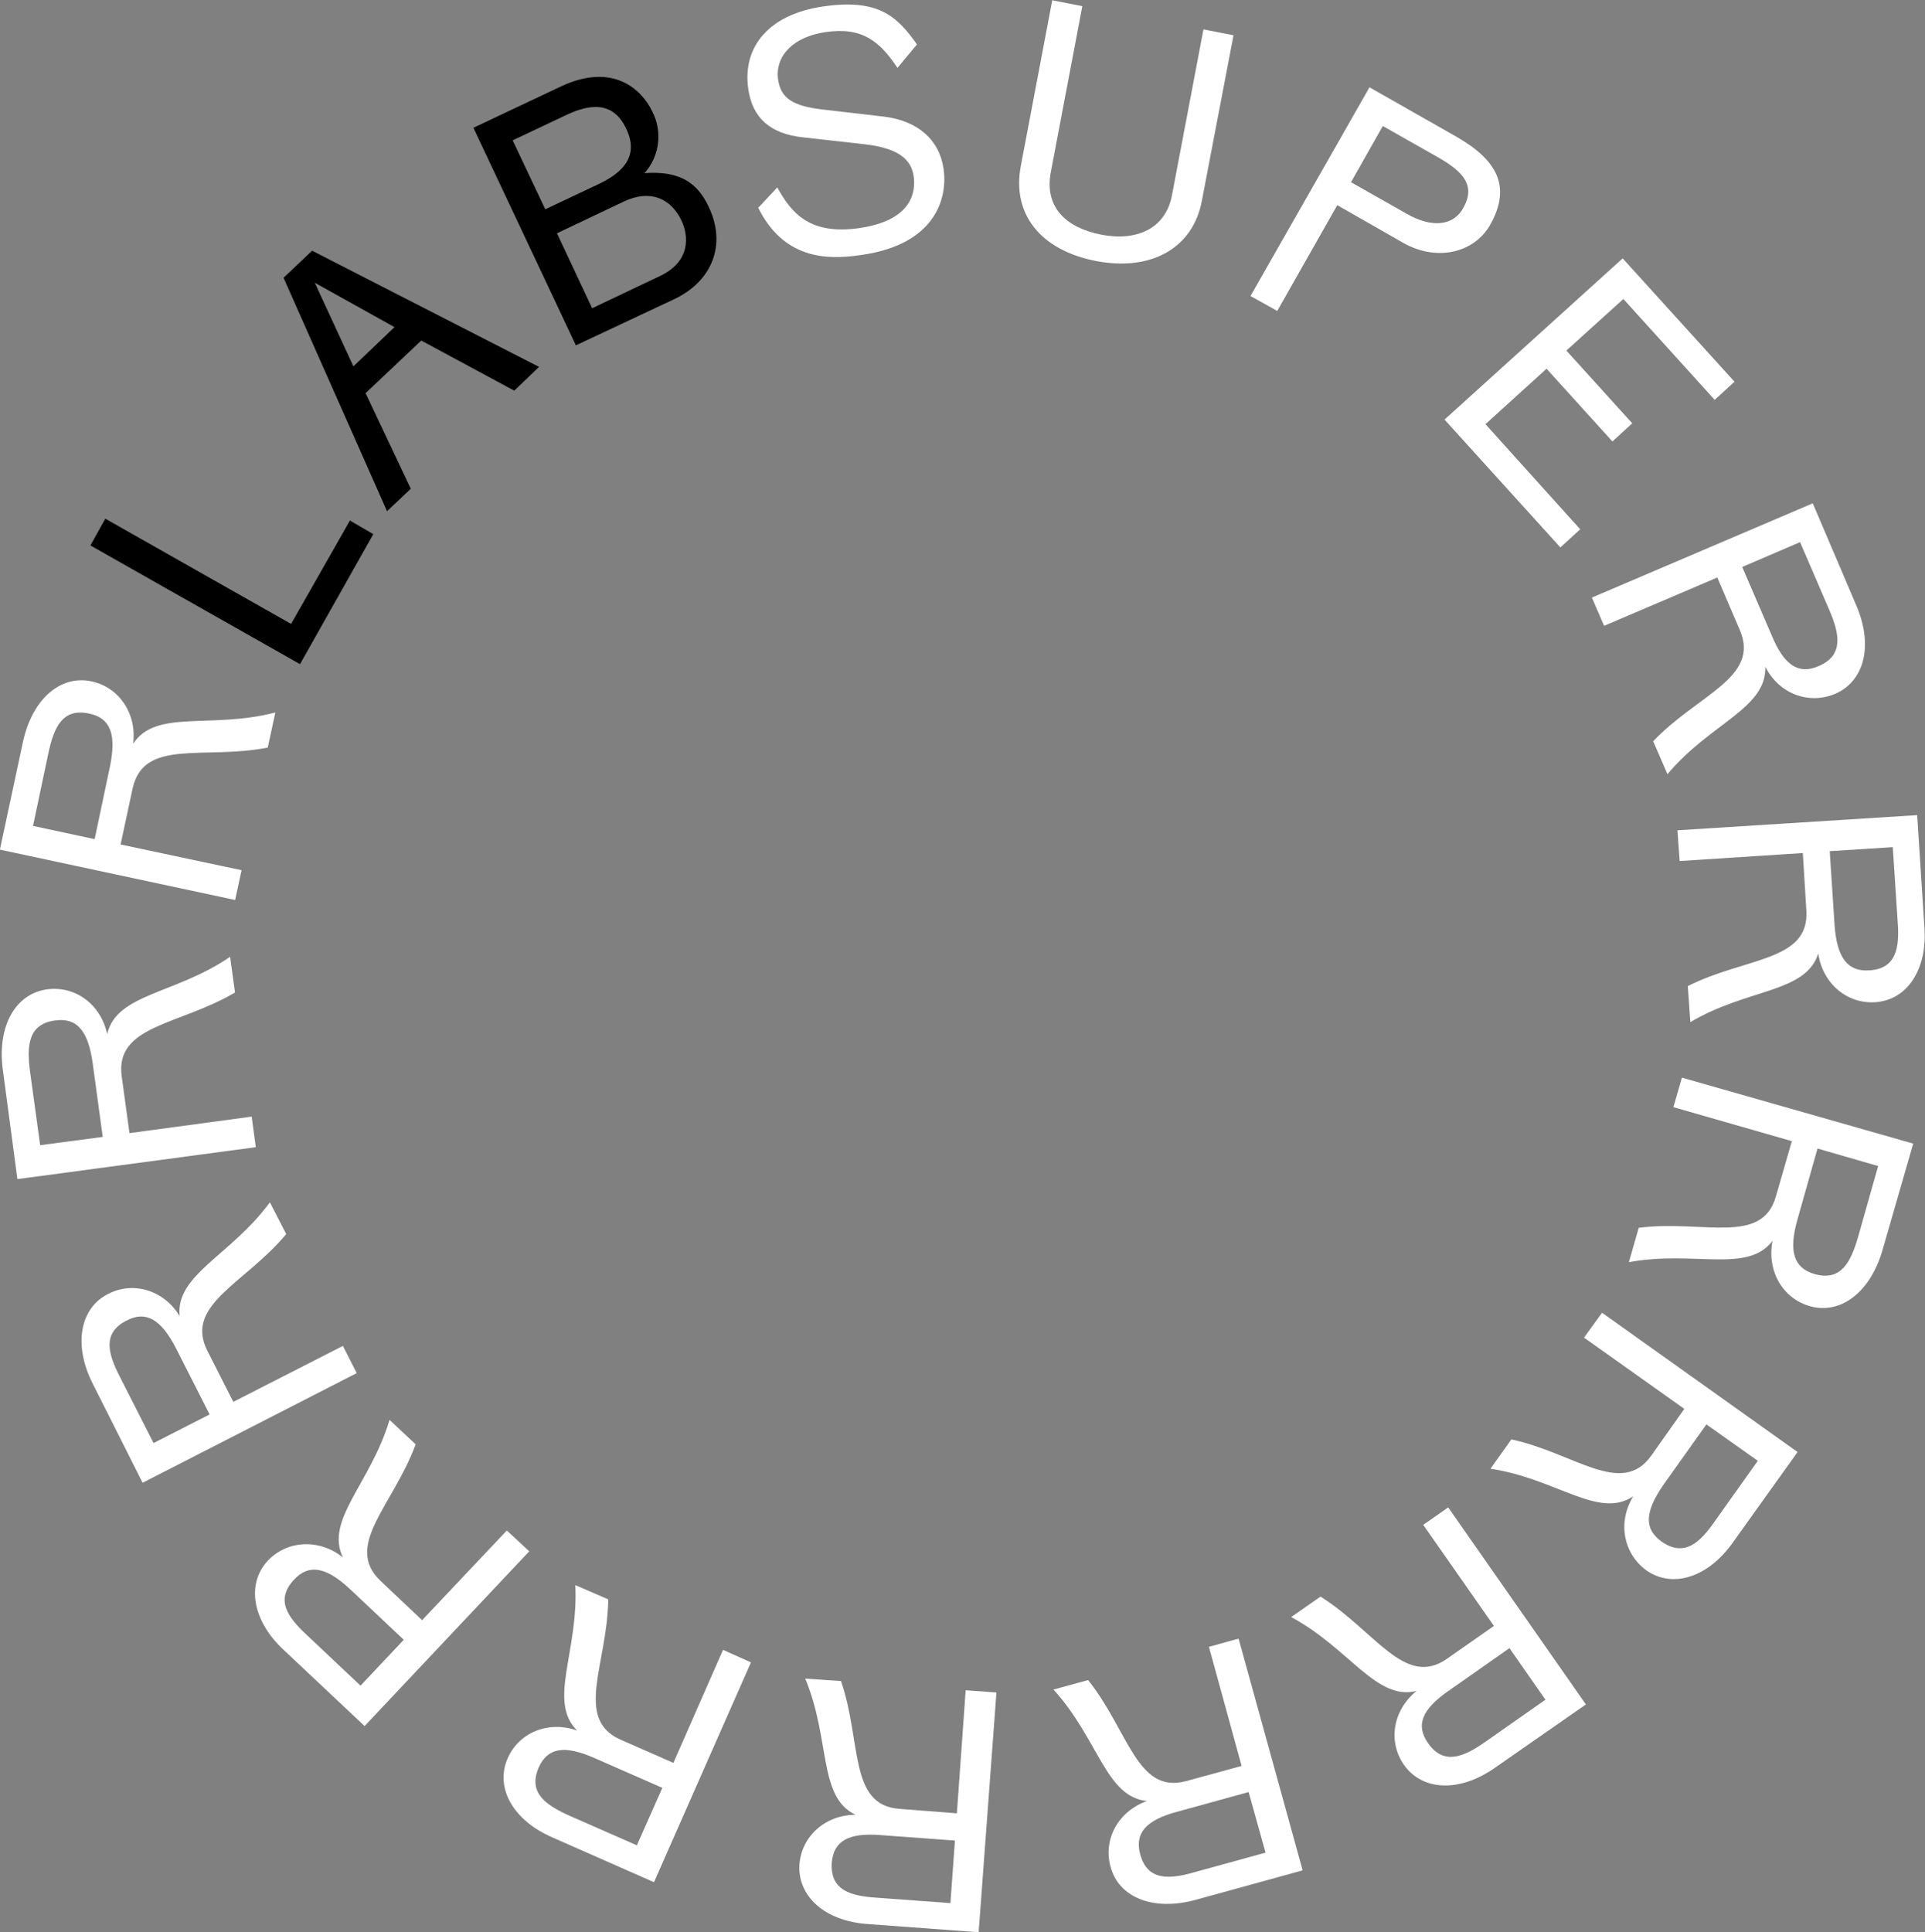 <?xml version="1.0" encoding="utf-8"?>
<!-- Generator: Adobe Illustrator 23.0.6, SVG Export Plug-In . SVG Version: 6.00 Build 0)  -->
<svg version="1.1" id="element" xmlns="http://www.w3.org/2000/svg" xmlns:xlink="http://www.w3.org/1999/xlink" x="0px" y="0px"
	 width="413.9px" height="415.4px" viewBox="0 0 413.9 415.4" style="enable-background:new 0 0 413.9 415.4;" xml:space="preserve"
	>
<rect x="0" y="0" width="413.9" height="415.4" fill="#808080" stroke="none"/>
<style type="text/css">
	.st0{fill:#FFFFFF;}
</style>
<g id="name" transform="translate(-46.63 90.636) rotate(-19)">
	<path class="st0" d="M232.3,36c11,2.1,14-3.1,14.7-6.7c0.8-4-1.7-7.1-7.8-10l-12-5.7c-6.4-3-8.9-7.5-7.7-13.7
		c1.8-9.2,9.7-13.6,20.9-11.5c11.7,2.2,14.4,7,16.5,14.3l-5.6,3.4c-1.7-6.4-4.1-10.8-12.1-12.3c-6.8-1.3-12,1.2-13,6.4
		c-0.7,3.9,1.1,6.3,6.9,9.1l12.1,5.8c6.5,3.2,9.6,8.5,8.4,14.8c-1.2,6.2-6.9,14.8-22.8,11.7c-7.6-1.4-16-4.7-17.6-16.8l5.3-2.8
		C219.6,28.4,221.9,34,232.3,36z"/>
	<path class="st0" d="M303.9,54.4c-5.1,9-15.2,10.9-25.7,4.9c-10.6-6.1-13.9-15.5-8.7-24.6l18-31.5l5.7,3.3l-18,31.5
		c-3.9,6.8-0.7,12.5,5.9,16.3c7.2,4.1,13.7,2.9,17.1-3.1l18-31.5l5.7,3.3L303.9,54.4z"/>
	<path class="st0" d="M360.7,79.6c-5.1,4.4-13.3,3.8-18.9-2.6l-10.7-12.2l-19.6,17.3l-4.4-4.9l38.8-34.1l14.1,16
		C366.7,66.7,368,73.2,360.7,79.6z M356.4,74.3c4.3-3.7,2.7-7.4-1.4-12.1l-9.1-10.3l-10.4,9.2l9.1,10.3
		C348.7,76.1,353.2,77.1,356.4,74.3L356.4,74.3z"/>
	<path class="st0" d="M357.8,147.7l-5.3,2.3l-14.6-34.1l47.5-20.3l14.1,32.9l-5.3,2.3l-11.5-26.9l-15.2,6.5l8.3,19.4l-5.3,2.3
		l-8.3-19.4l-16.3,7L357.8,147.7z"/>
	<path class="st0" d="M398.1,199c-6.1,0.4-11.4-3.9-12.3-10.4c-2.6,8.6-15.2,7.6-27.4,15l-0.6-7.7c12.3-6.4,26.2-5.4,25.4-16.5
		l-0.9-12.3l-26.4,1.9l-0.5-6.6l51.5-3.7l1.7,23.8C409.3,191.9,404.9,198.5,398.1,199z M396.7,192.2c5.9-0.4,6.5-5.1,6.1-10.6
		l-1.2-15.9l-13.5,1l1.2,15.9C389.7,189.6,392,192.6,396.7,192.2L396.7,192.2z"/>
	<path class="st0" d="M384.7,264.5c-5.9-1.6-9.4-7.5-8.2-13.9c-5.3,7.2-16.8,2.1-30.8,5l2-7.5c13.7-1.9,26.5,3.6,29.4-7.1l3.3-11.9
		l-25.6-7l1.7-6.4l49.8,13.7l-6.3,23C397.7,261.5,391.3,266.3,384.7,264.5z M385.7,257.6c5.7,1.6,7.8-2.6,9.2-8l4.2-15.4l-13.1-3.6
		l-4.2,15.4C380,252.8,381.2,256.4,385.7,257.6L385.7,257.6z"/>
	<path class="st0" d="M350.1,321.7c-5-3.5-6.3-10.2-3-15.9c-7.4,5-16.6-3.6-30.7-5.7l4.4-6.3c13.6,2.8,23.8,12.3,30.1,3.2l7.1-10.1
		l-21.7-15.2l3.8-5.4l42.4,29.6l-13.7,19.5C363.3,323.2,355.7,325.6,350.1,321.7z M353.3,315.5c4.9,3.4,8.2,0.1,11.4-4.4l9.1-13.1
		l-11.1-7.8l-9.1,13.1C349.6,309.1,349.5,312.8,353.3,315.5z"/>
	<path class="st0" d="M298.4,364c-3.5-5-2.6-11.8,2.5-16c-8.7,2.3-14.4-9-27.1-15.6l6.3-4.5c11.9,7.2,18.3,19.5,27.3,13.1l10-7.2
		L302,312.3l5.4-3.8l30,42L318,364.3C310.4,369.8,302.4,369.5,298.4,364z M303.5,359.2c3.5,4.8,7.7,2.9,12.2-0.4l13-9.3l-7.9-11
		l-13,9.3C302.1,352,300.8,355.4,303.5,359.2z"/>
	<path class="st0" d="M235.5,386.6c-1.7-5.9,1.5-11.9,7.7-14.2c-8.9-0.8-10.6-13.3-20.3-23.8l7.4-2.1C239,357.3,241,371,251.6,368
		l11.9-3.4l-7.3-25.5l6.3-1.8l14.2,49.7l-22.9,6.5C244.8,396.1,237.4,393.1,235.5,386.6z M241.9,383.8c1.6,5.7,6.3,5.3,11.6,3.8
		l15.3-4.4l-3.7-13l-15.3,4.4C243,376.5,240.6,379.3,241.9,383.8L241.9,383.8z"/>
	<path class="st0" d="M168.7,386.7c0.4-6.1,5.4-10.7,12-10.8c-8.1-3.7-5.5-16-11.2-29.2l7.7,0.5c4.7,13.1,1.9,26.7,12.9,27.4
		l12.3,0.8l1.7-26.5l6.6,0.4l-3.2,51.6l-23.8-1.5C174.2,398.8,168.2,393.5,168.7,386.7z M175.6,386.3c-0.4,5.9,4.2,7.1,9.7,7.4
		l15.9,1l0.8-13.5l-15.9-1C179.1,379.7,175.9,381.6,175.6,386.3L175.6,386.3z"/>
	<path class="st0" d="M105.6,364.5c2.4-5.6,8.7-8.3,14.9-6.2c-6.4-6.2,0.2-17-0.7-31.2l7.1,3c0,13.9-7.2,25.8,3,30.1l11.3,4.9
		l10.4-24.4l6.1,2.6l-20.4,47.5l-21.9-9.4C106.8,377.8,103,370.8,105.6,364.5z M112.3,366.4c-2.3,5.5,1.6,8.1,6.6,10.2l14.7,6.3
		l5.3-12.4l-14.7-6.3C117.8,361.4,114.2,362.1,112.3,366.4z"/>
	<path class="st0" d="M53.7,322.5c4.1-4.5,11-4.9,16.1-0.8c-4-8,5.8-15.9,9.8-29.7l5.7,5.2c-4.7,13.1-15.4,21.9-7.3,29.4l9.1,8.4
		l18-19.5l4.8,4.5l-35.1,37.9l-17.5-16.2C50.4,335.4,49.1,327.5,53.7,322.5z M59.4,326.5c-4,4.4-1.2,8.1,2.8,11.9l11.7,10.8l9.2-9.9
		l-11.7-10.8C66.2,323.7,62.6,323.1,59.4,326.5L59.4,326.5z"/>
	<path class="st0" d="M18.8,265.5c5.4-2.8,12-0.9,15.5,4.6c-1.1-8.9,10.8-13.1,19.1-24.7l3.6,6.8c-8.8,10.8-21.8,15.5-16.7,25.3
		l5.7,10.9l23.5-12.3l3.1,5.8l-45.7,24l-11.1-21.1C11.4,276.6,12.8,268.7,18.8,265.5z M22.8,271.2c-5.3,2.8-3.9,7.2-1.3,12.1
		l7.4,14.1l12-6.3L33.5,277C30.2,270.8,26.9,269,22.8,271.2L22.8,271.2z"/>
	<path class="st0" d="M5,200.1c6-0.9,11.6,3.1,13,9.5c2-8.7,14.6-8.7,26.3-16.8l1.1,7.6c-11.9,7.2-25.7,7.2-24.2,18.2l1.7,12.2
		l26.2-3.7l0.9,6.5l-51.2,7.3l-3.2-23.6C-5.7,208-1.7,201,5,200.1z M6.9,206.8c-5.9,0.8-6.1,5.5-5.3,11l2.2,15.8l13.4-1.9L15,215.9
		C14,208.9,11.5,206.1,6.9,206.8L6.9,206.8z"/>
	<path class="st0" d="M13.9,133.9c6,1.2,9.9,6.8,9.1,13.3c4.8-7.6,16.6-3.3,30.4-7.1l-1.5,7.6c-13.6,2.8-26.7-1.8-28.9,9.1
		l-2.4,12.1l26,5.2l-1.3,6.5l-50.7-10.2l4.7-23.3C1.2,137.8,7.2,132.6,13.9,133.9z M13.4,140.8c-5.8-1.2-7.6,3.2-8.7,8.6l-3.1,15.7
		l13.3,2.7l3.1-15.6C19.4,145.2,18,141.7,13.4,140.8z"/>
	<path class="st0" d="M44.5,74.4c5.2,3.1,7,9.8,4.1,15.6c7.1-5.5,16.8,2.5,31.1,3.6l-4,6.6C61.9,98.3,51.2,89.6,45.4,99L39,109.6
		l22.8,13.7l-3.4,5.6l-44.3-26.7l12.3-20.4C31.3,73.8,38.7,70.9,44.5,74.4z M41.8,80.8c-5.1-3.1-8.2,0.4-11.1,5.2l-8.2,13.7l11.6,7
		L42.3,93C45.9,86.9,45.8,83.2,41.8,80.8z"/>
	<path d="M108.3,59.8l3.8,4.4l-24,21.3L53.8,46.7l4.9-4.4l30.4,34.4L108.3,59.8z"/>
	<path d="M122.9,57.6l-6.4,2.9l-4.7-54.7l7.7-3.5l38,39.5l-6.7,3.1l-15.4-16.7l-15,6.8L122.9,57.6z M119.8,28.7l11.1-5.1L117.8,9
		L119.8,28.7z"/>
	<path d="M198.4-2.2c0.7,4.8-1.6,9.6-5.9,12c6.8,1.8,10.1,5.2,10.7,11.4c1,8.8-4.4,15.3-13.5,16.3L166.5,40l-5.6-51.4l20.9-2.3
		C193.9-14.9,197.8-7.4,198.4-2.2z M191.9-0.5c-0.7-6.6-5.7-7.6-11.2-7L168-6.1l1.8,16.3l12.7-1.4C188.7,8.1,192.6,5.6,191.9-0.5
		L191.9-0.5z M196.7,22c-0.6-5.2-4.1-8.5-10.2-7.9l-16,1.8l1.9,17.7l16-1.8C195.8,31,197.1,25.6,196.7,22L196.7,22z"/>
</g>
</svg>
